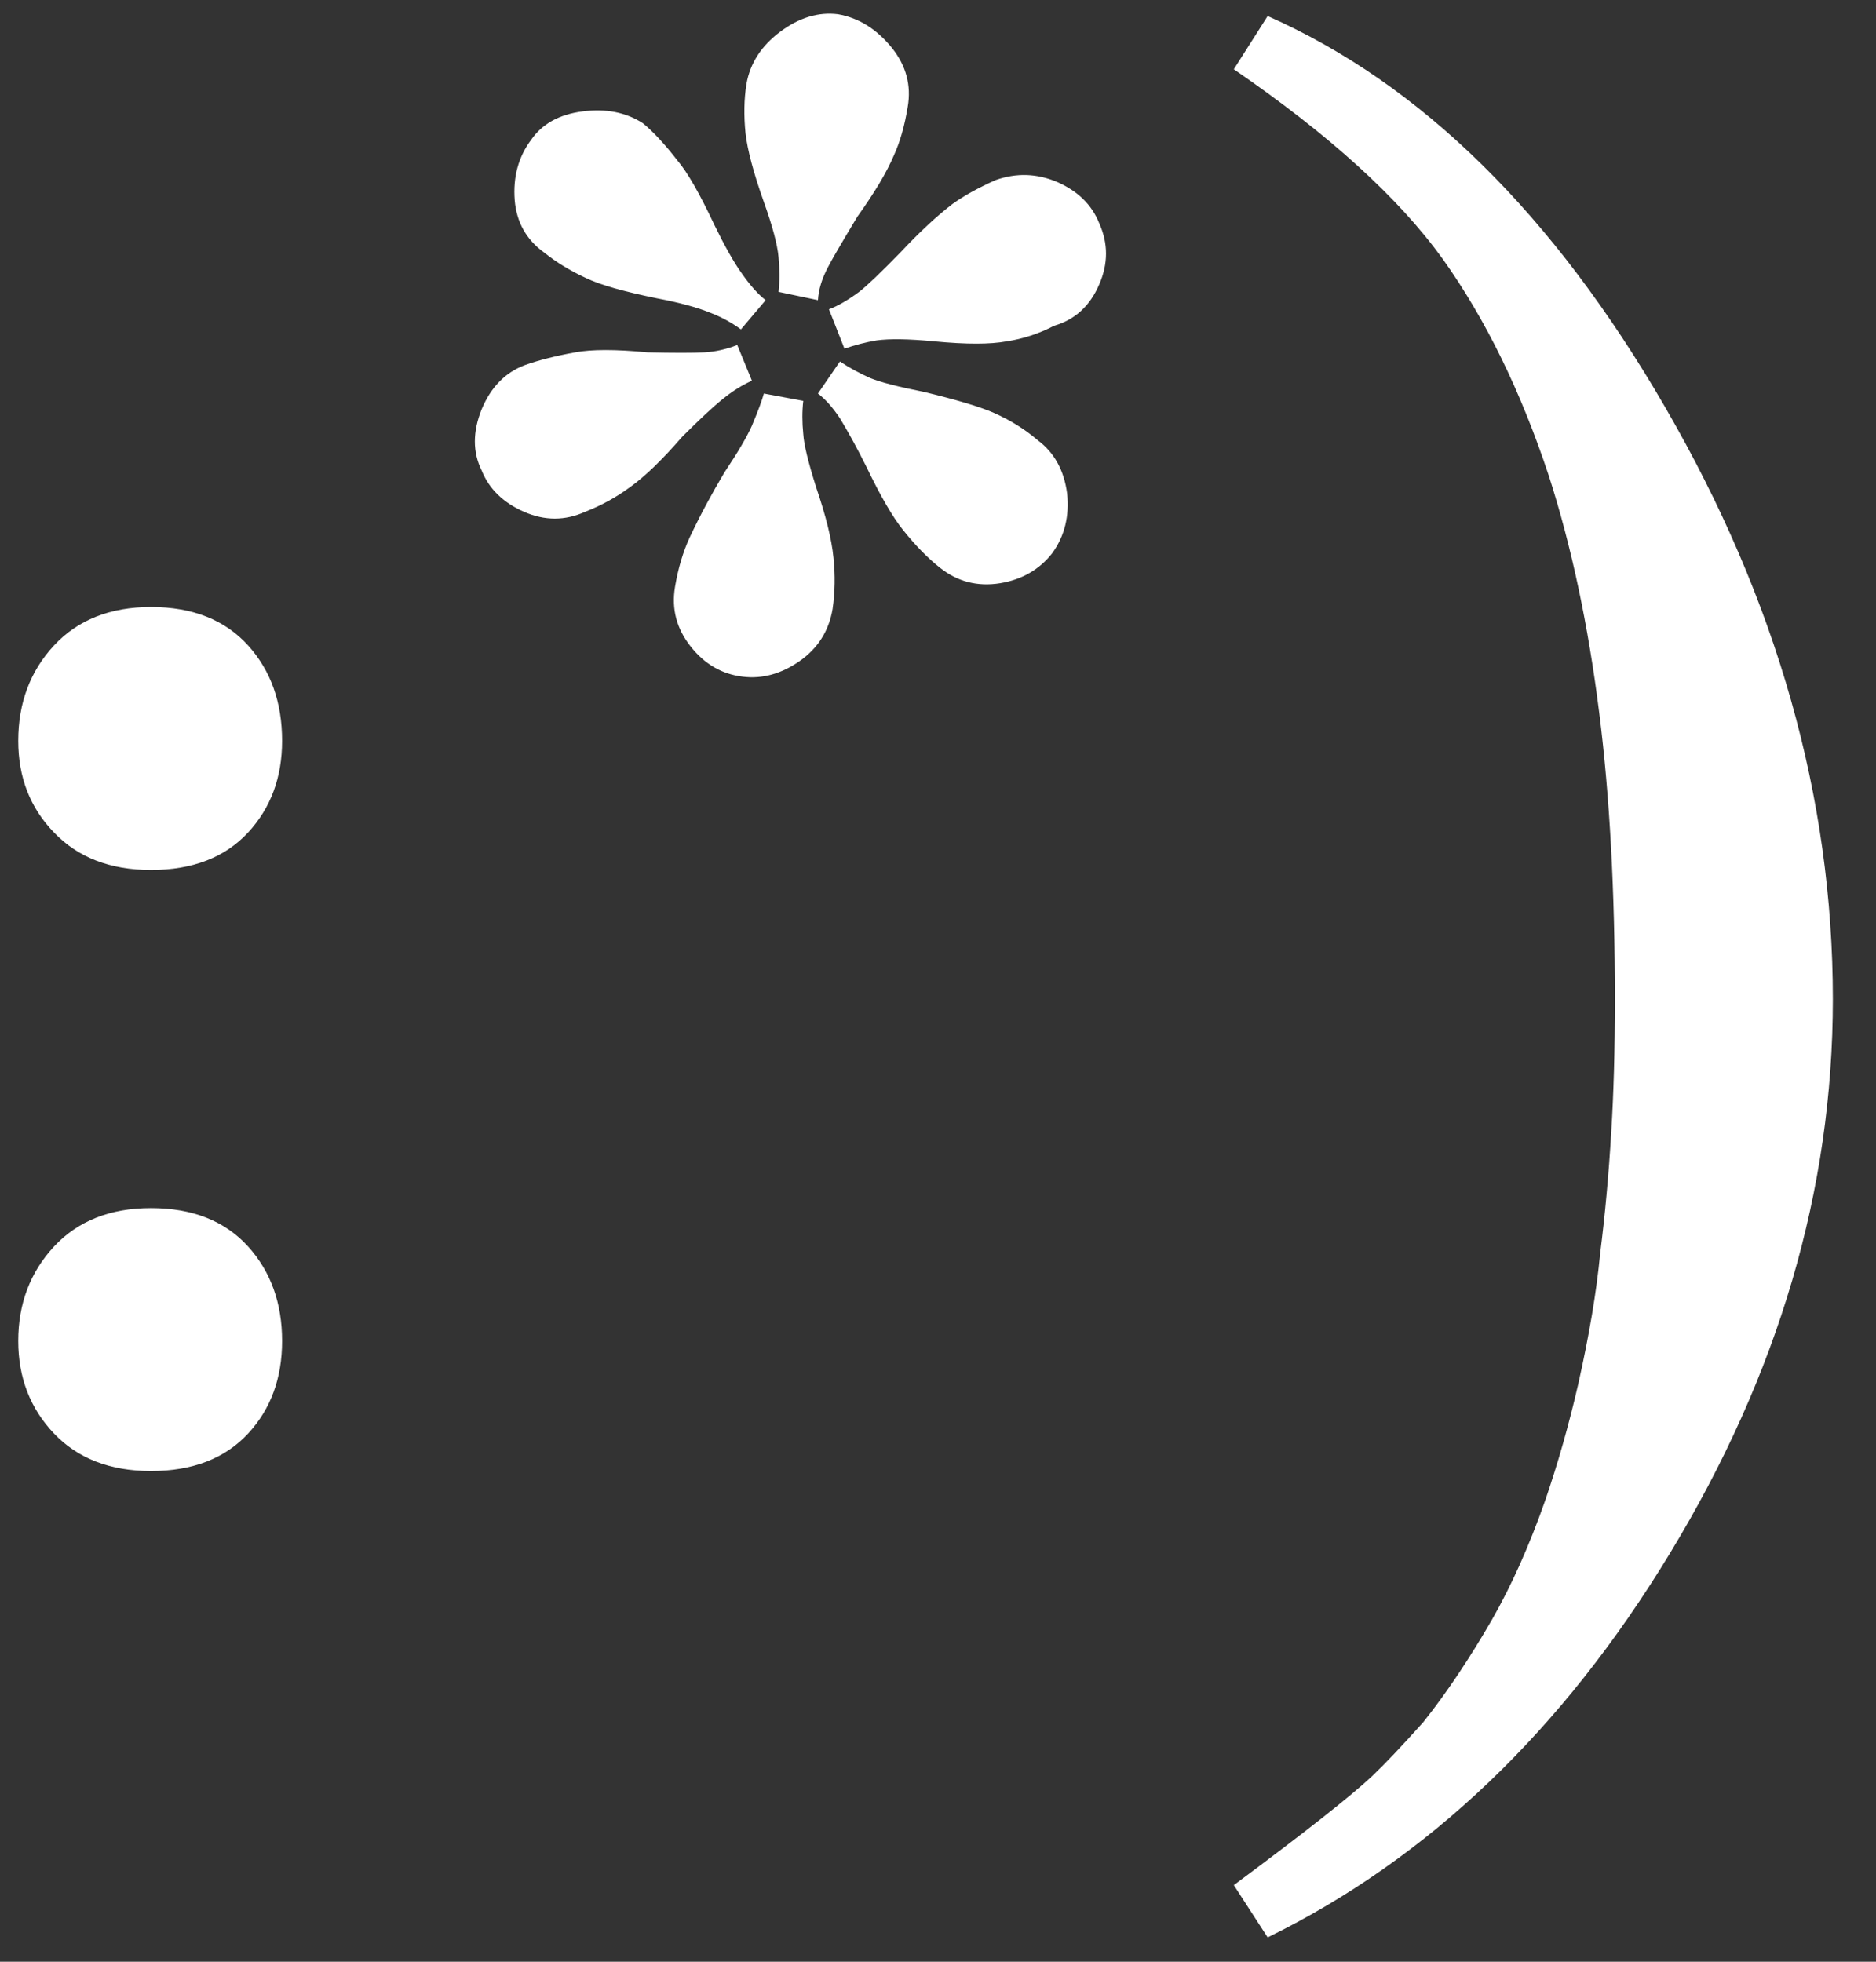 <svg width="22" height="23" viewBox="0 0 22 23" fill="none" xmlns="http://www.w3.org/2000/svg">
<rect x="0" y="0" width="22" height="23" fill="#333333" stroke="none"/>
<path d="M1.771 7.117C2.258 7.117 2.638 7.268 2.91 7.568C3.175 7.862 3.308 8.234 3.308 8.686C3.308 9.115 3.175 9.473 2.91 9.76C2.638 10.053 2.258 10.2 1.771 10.2C1.292 10.2 0.912 10.053 0.633 9.76C0.354 9.473 0.214 9.115 0.214 8.686C0.214 8.242 0.354 7.869 0.633 7.568C0.912 7.268 1.292 7.117 1.771 7.117ZM1.771 14.164C2.258 14.164 2.638 14.315 2.91 14.615C3.175 14.909 3.308 15.278 3.308 15.722C3.308 16.159 3.175 16.52 2.91 16.807C2.638 17.1 2.258 17.247 1.771 17.247C1.292 17.247 0.912 17.1 0.633 16.807C0.354 16.513 0.214 16.151 0.214 15.722C0.214 15.285 0.354 14.916 0.633 14.615C0.912 14.315 1.292 14.164 1.771 14.164ZM9.828 0.167C10.072 0.21 10.283 0.342 10.462 0.564C10.627 0.772 10.688 1.001 10.645 1.252C10.609 1.474 10.555 1.664 10.483 1.821C10.398 2.022 10.254 2.262 10.054 2.541C9.86 2.863 9.746 3.06 9.71 3.132C9.638 3.268 9.599 3.397 9.592 3.519L9.13 3.422C9.144 3.293 9.144 3.157 9.13 3.014C9.116 2.863 9.058 2.648 8.958 2.369C8.836 2.025 8.765 1.757 8.743 1.563C8.722 1.356 8.725 1.162 8.754 0.983C8.797 0.74 8.929 0.536 9.151 0.371C9.373 0.206 9.599 0.138 9.828 0.167ZM8.378 2.638C8.5 2.888 8.607 3.078 8.7 3.207C8.8 3.35 8.894 3.454 8.979 3.519L8.689 3.862C8.582 3.784 8.464 3.719 8.335 3.669C8.177 3.604 7.966 3.547 7.701 3.497C7.314 3.418 7.039 3.34 6.874 3.261C6.688 3.175 6.523 3.075 6.38 2.96C6.172 2.81 6.058 2.605 6.036 2.348C6.015 2.076 6.079 1.839 6.229 1.639C6.358 1.452 6.559 1.341 6.831 1.306C7.103 1.27 7.34 1.316 7.54 1.445C7.662 1.546 7.798 1.692 7.948 1.886C8.063 2.022 8.206 2.272 8.378 2.638ZM12.89 2.616C12.997 2.853 12.997 3.092 12.89 3.336C12.782 3.587 12.607 3.748 12.363 3.819C12.184 3.912 11.998 3.973 11.805 4.002C11.611 4.038 11.329 4.038 10.956 4.002C10.655 3.973 10.43 3.97 10.279 3.991C10.15 4.013 10.025 4.045 9.903 4.088L9.721 3.626C9.821 3.59 9.939 3.522 10.075 3.422C10.168 3.35 10.329 3.196 10.559 2.96C10.788 2.716 10.992 2.527 11.171 2.391C11.3 2.298 11.468 2.204 11.676 2.111C11.919 2.025 12.159 2.033 12.396 2.133C12.639 2.24 12.804 2.401 12.89 2.616ZM8.646 4.045L8.818 4.464C8.704 4.514 8.589 4.586 8.475 4.679C8.367 4.765 8.21 4.911 8.002 5.119C7.766 5.391 7.562 5.588 7.39 5.71C7.225 5.832 7.049 5.928 6.863 6C6.627 6.107 6.387 6.107 6.144 6C5.9 5.893 5.735 5.731 5.649 5.517C5.542 5.302 5.542 5.062 5.649 4.797C5.757 4.539 5.925 4.367 6.154 4.281C6.312 4.224 6.509 4.174 6.745 4.131C6.938 4.095 7.221 4.095 7.594 4.131C7.902 4.138 8.124 4.138 8.26 4.131C8.389 4.124 8.518 4.095 8.646 4.045ZM12.17 5.162C12.363 5.305 12.478 5.513 12.514 5.785C12.542 6.05 12.485 6.283 12.342 6.483C12.191 6.677 11.987 6.795 11.729 6.838C11.464 6.881 11.228 6.82 11.021 6.655C10.877 6.541 10.734 6.394 10.591 6.215C10.469 6.064 10.326 5.817 10.161 5.474C10.054 5.259 9.95 5.069 9.85 4.904C9.764 4.775 9.678 4.679 9.592 4.614L9.85 4.238C9.957 4.31 10.075 4.374 10.204 4.432C10.326 4.482 10.534 4.535 10.827 4.593C11.214 4.686 11.49 4.768 11.654 4.84C11.848 4.926 12.02 5.033 12.17 5.162ZM9.57 5.71C9.685 6.047 9.753 6.322 9.774 6.537C9.796 6.745 9.792 6.945 9.764 7.139C9.721 7.396 9.592 7.601 9.377 7.751C9.162 7.901 8.94 7.962 8.711 7.934C8.467 7.905 8.263 7.787 8.099 7.579C7.934 7.371 7.873 7.139 7.916 6.881C7.952 6.666 8.009 6.473 8.088 6.301C8.21 6.043 8.346 5.789 8.496 5.538C8.654 5.302 8.761 5.119 8.818 4.99C8.89 4.818 8.937 4.693 8.958 4.614L9.42 4.7C9.406 4.822 9.406 4.951 9.42 5.087C9.427 5.209 9.477 5.416 9.57 5.71ZM21.494 11.715C21.494 13.949 20.857 16.116 19.582 18.214C18.322 20.291 16.75 21.791 14.866 22.715L14.469 22.102C15.307 21.48 15.847 21.053 16.091 20.824C16.234 20.688 16.435 20.477 16.692 20.19C16.965 19.847 17.233 19.446 17.498 18.987C17.727 18.586 17.935 18.121 18.121 17.591C18.271 17.154 18.4 16.699 18.508 16.227C18.637 15.654 18.723 15.142 18.766 14.69C18.823 14.239 18.866 13.767 18.895 13.273C18.923 12.836 18.938 12.316 18.938 11.715C18.938 10.447 18.877 9.33 18.755 8.363C18.626 7.332 18.429 6.405 18.164 5.581C17.835 4.586 17.419 3.737 16.918 3.035C16.402 2.319 15.586 1.578 14.469 0.812L14.866 0.188C16.664 0.983 18.218 2.512 19.528 4.775C20.839 7.038 21.494 9.352 21.494 11.715Z" fill="white"/>
</svg>

